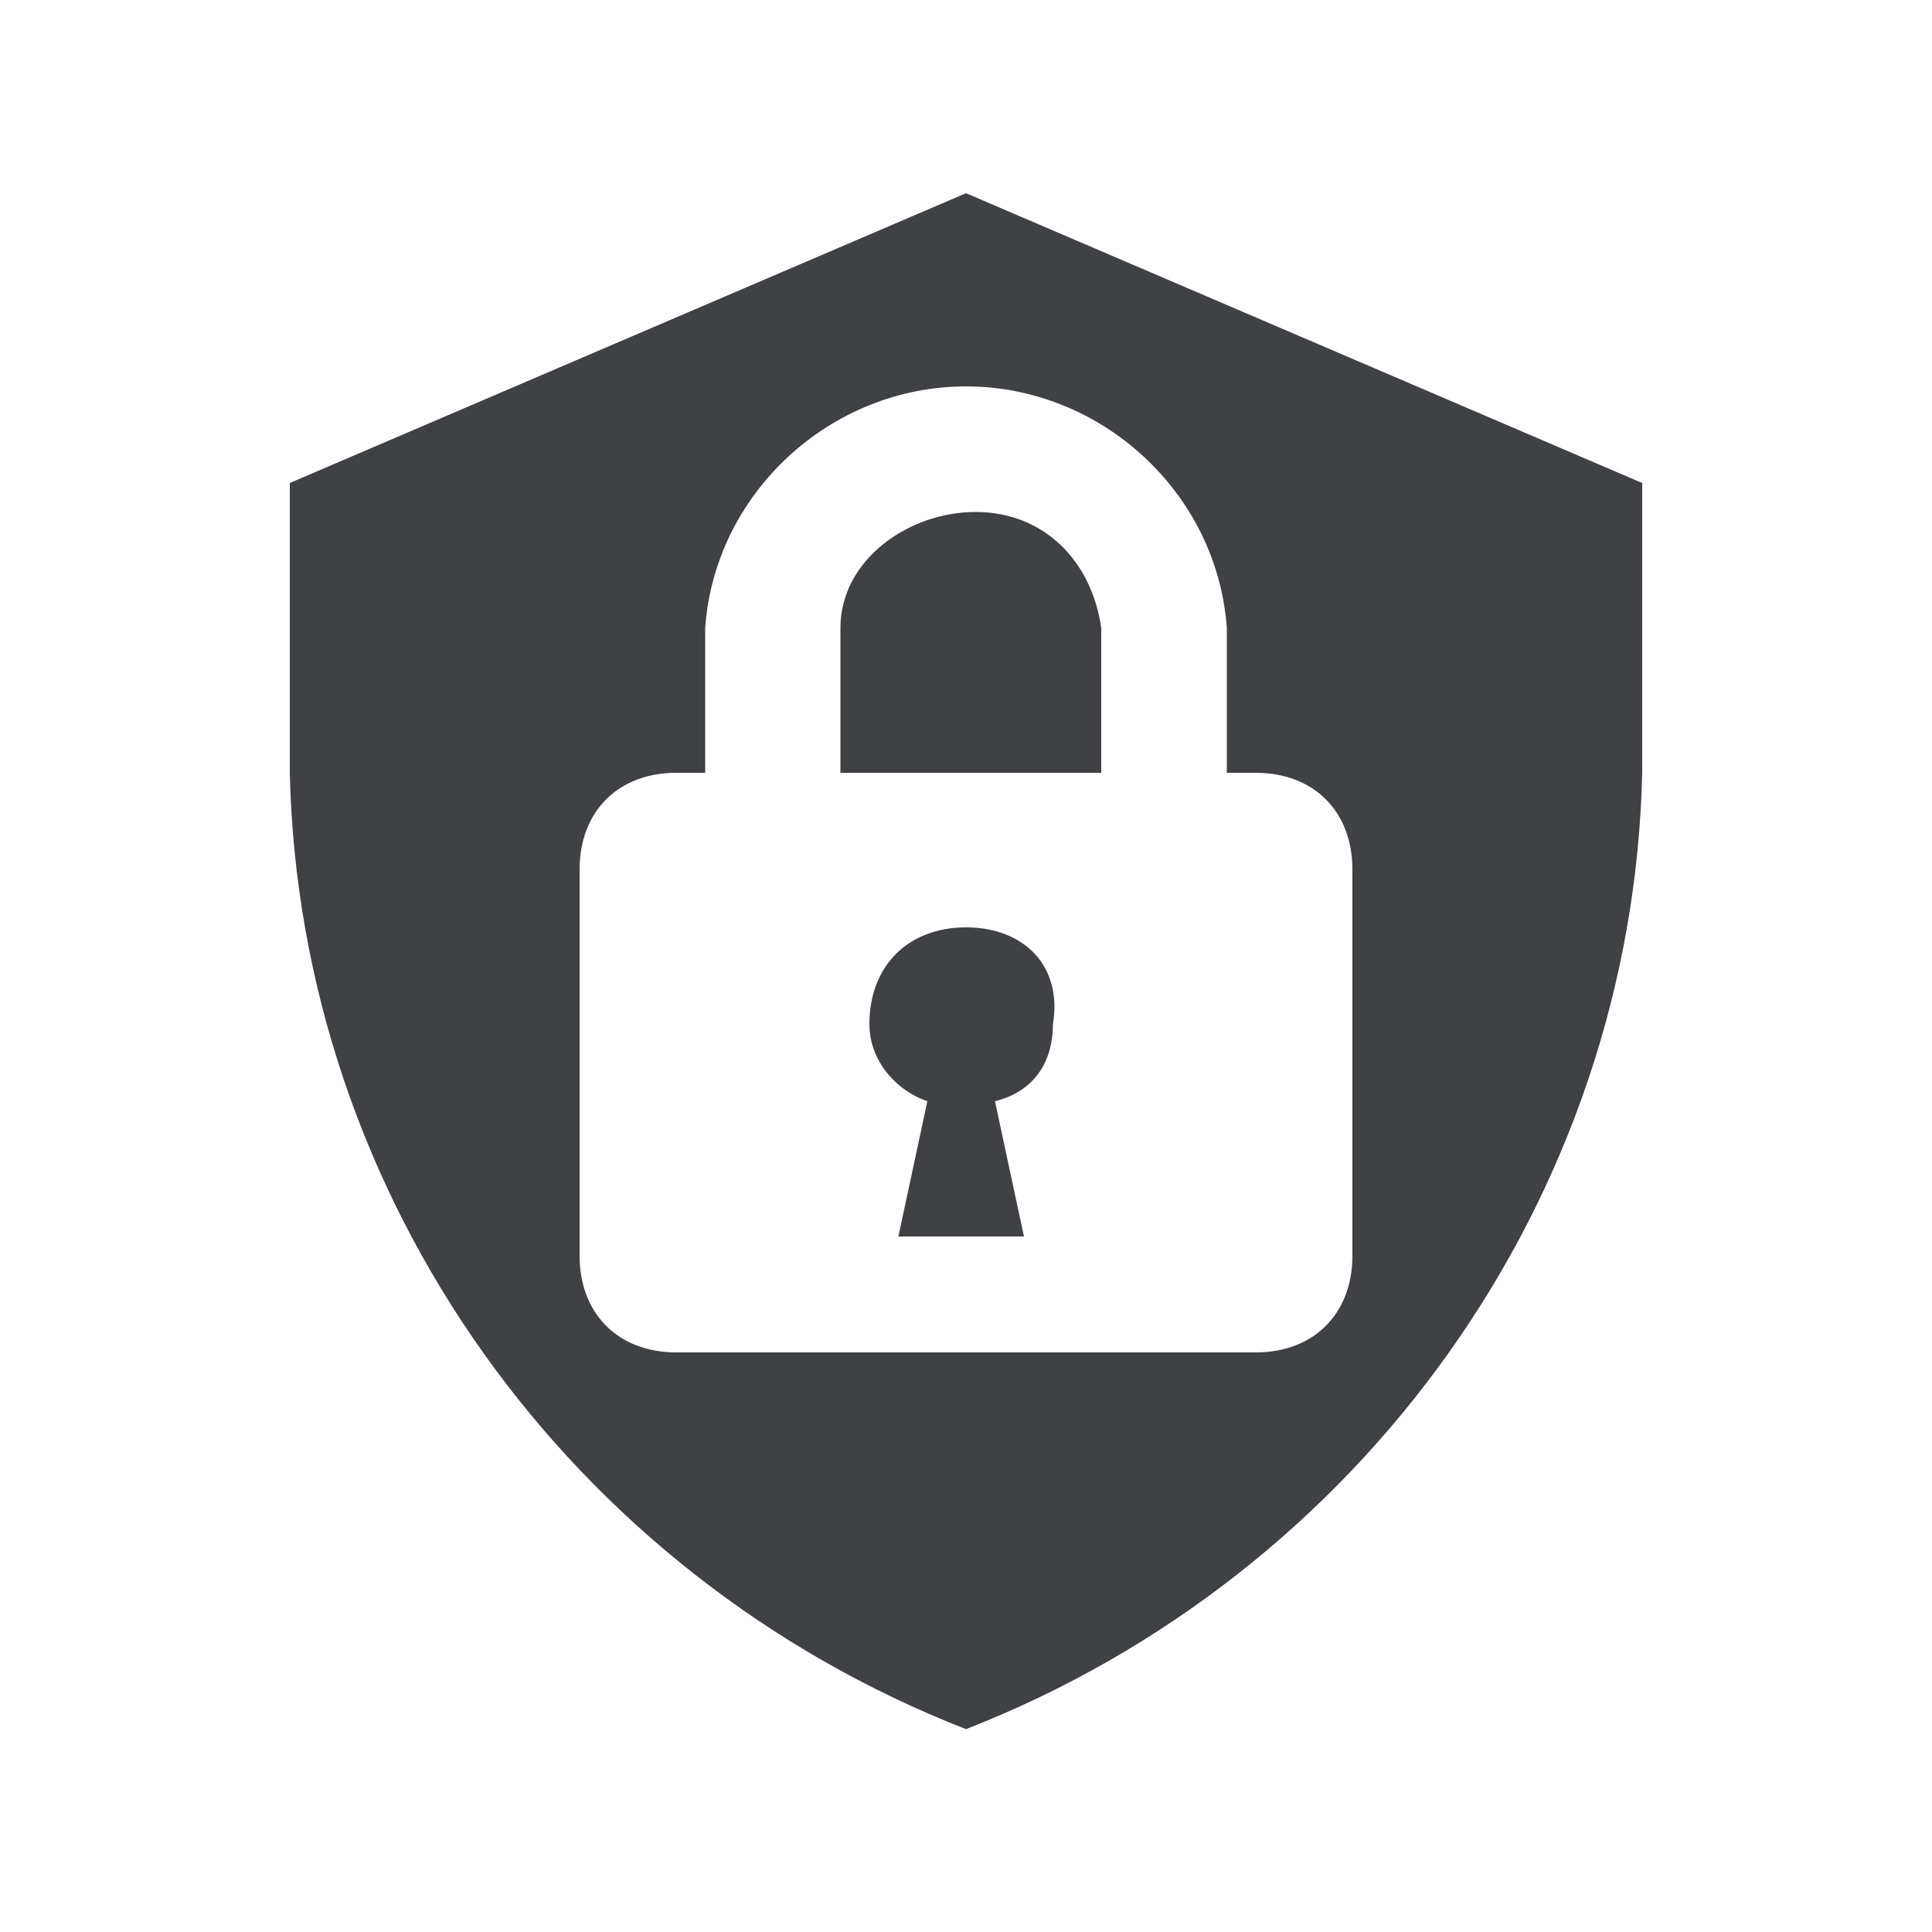<svg width="24" height="24" viewBox="0 0 24 24" fill="none" xmlns="http://www.w3.org/2000/svg">
<path d="M12 11.52C11.28 11.52 10.8 12 10.8 12.72C10.8 13.2 11.16 13.56 11.52 13.68L11.16 15.36H12.72L12.36 13.68C12.84 13.56 13.08 13.2 13.08 12.72C13.2 12 12.72 11.52 12 11.52ZM12.12 6.36C11.28 6.36 10.44 6.96 10.44 7.8V9.6H13.68V7.8C13.56 6.96 12.96 6.36 12.12 6.36ZM12 2.4L3.6 6V9.6C3.72 14.88 7.08 19.56 12 21.48C16.92 19.56 20.28 14.88 20.4 9.6V6L12 2.4ZM16.8 15.6C16.8 16.32 16.32 16.8 15.6 16.8H8.4C7.68 16.8 7.2 16.32 7.2 15.6V10.8C7.2 10.08 7.68 9.6 8.4 9.6H8.76V7.8C8.88 6.12 10.32 4.8 12 4.8C13.68 4.8 15.12 6.12 15.24 7.8V9.6H15.6C16.32 9.6 16.8 10.08 16.8 10.8V15.6Z" fill="#3F4145"/>
</svg>
